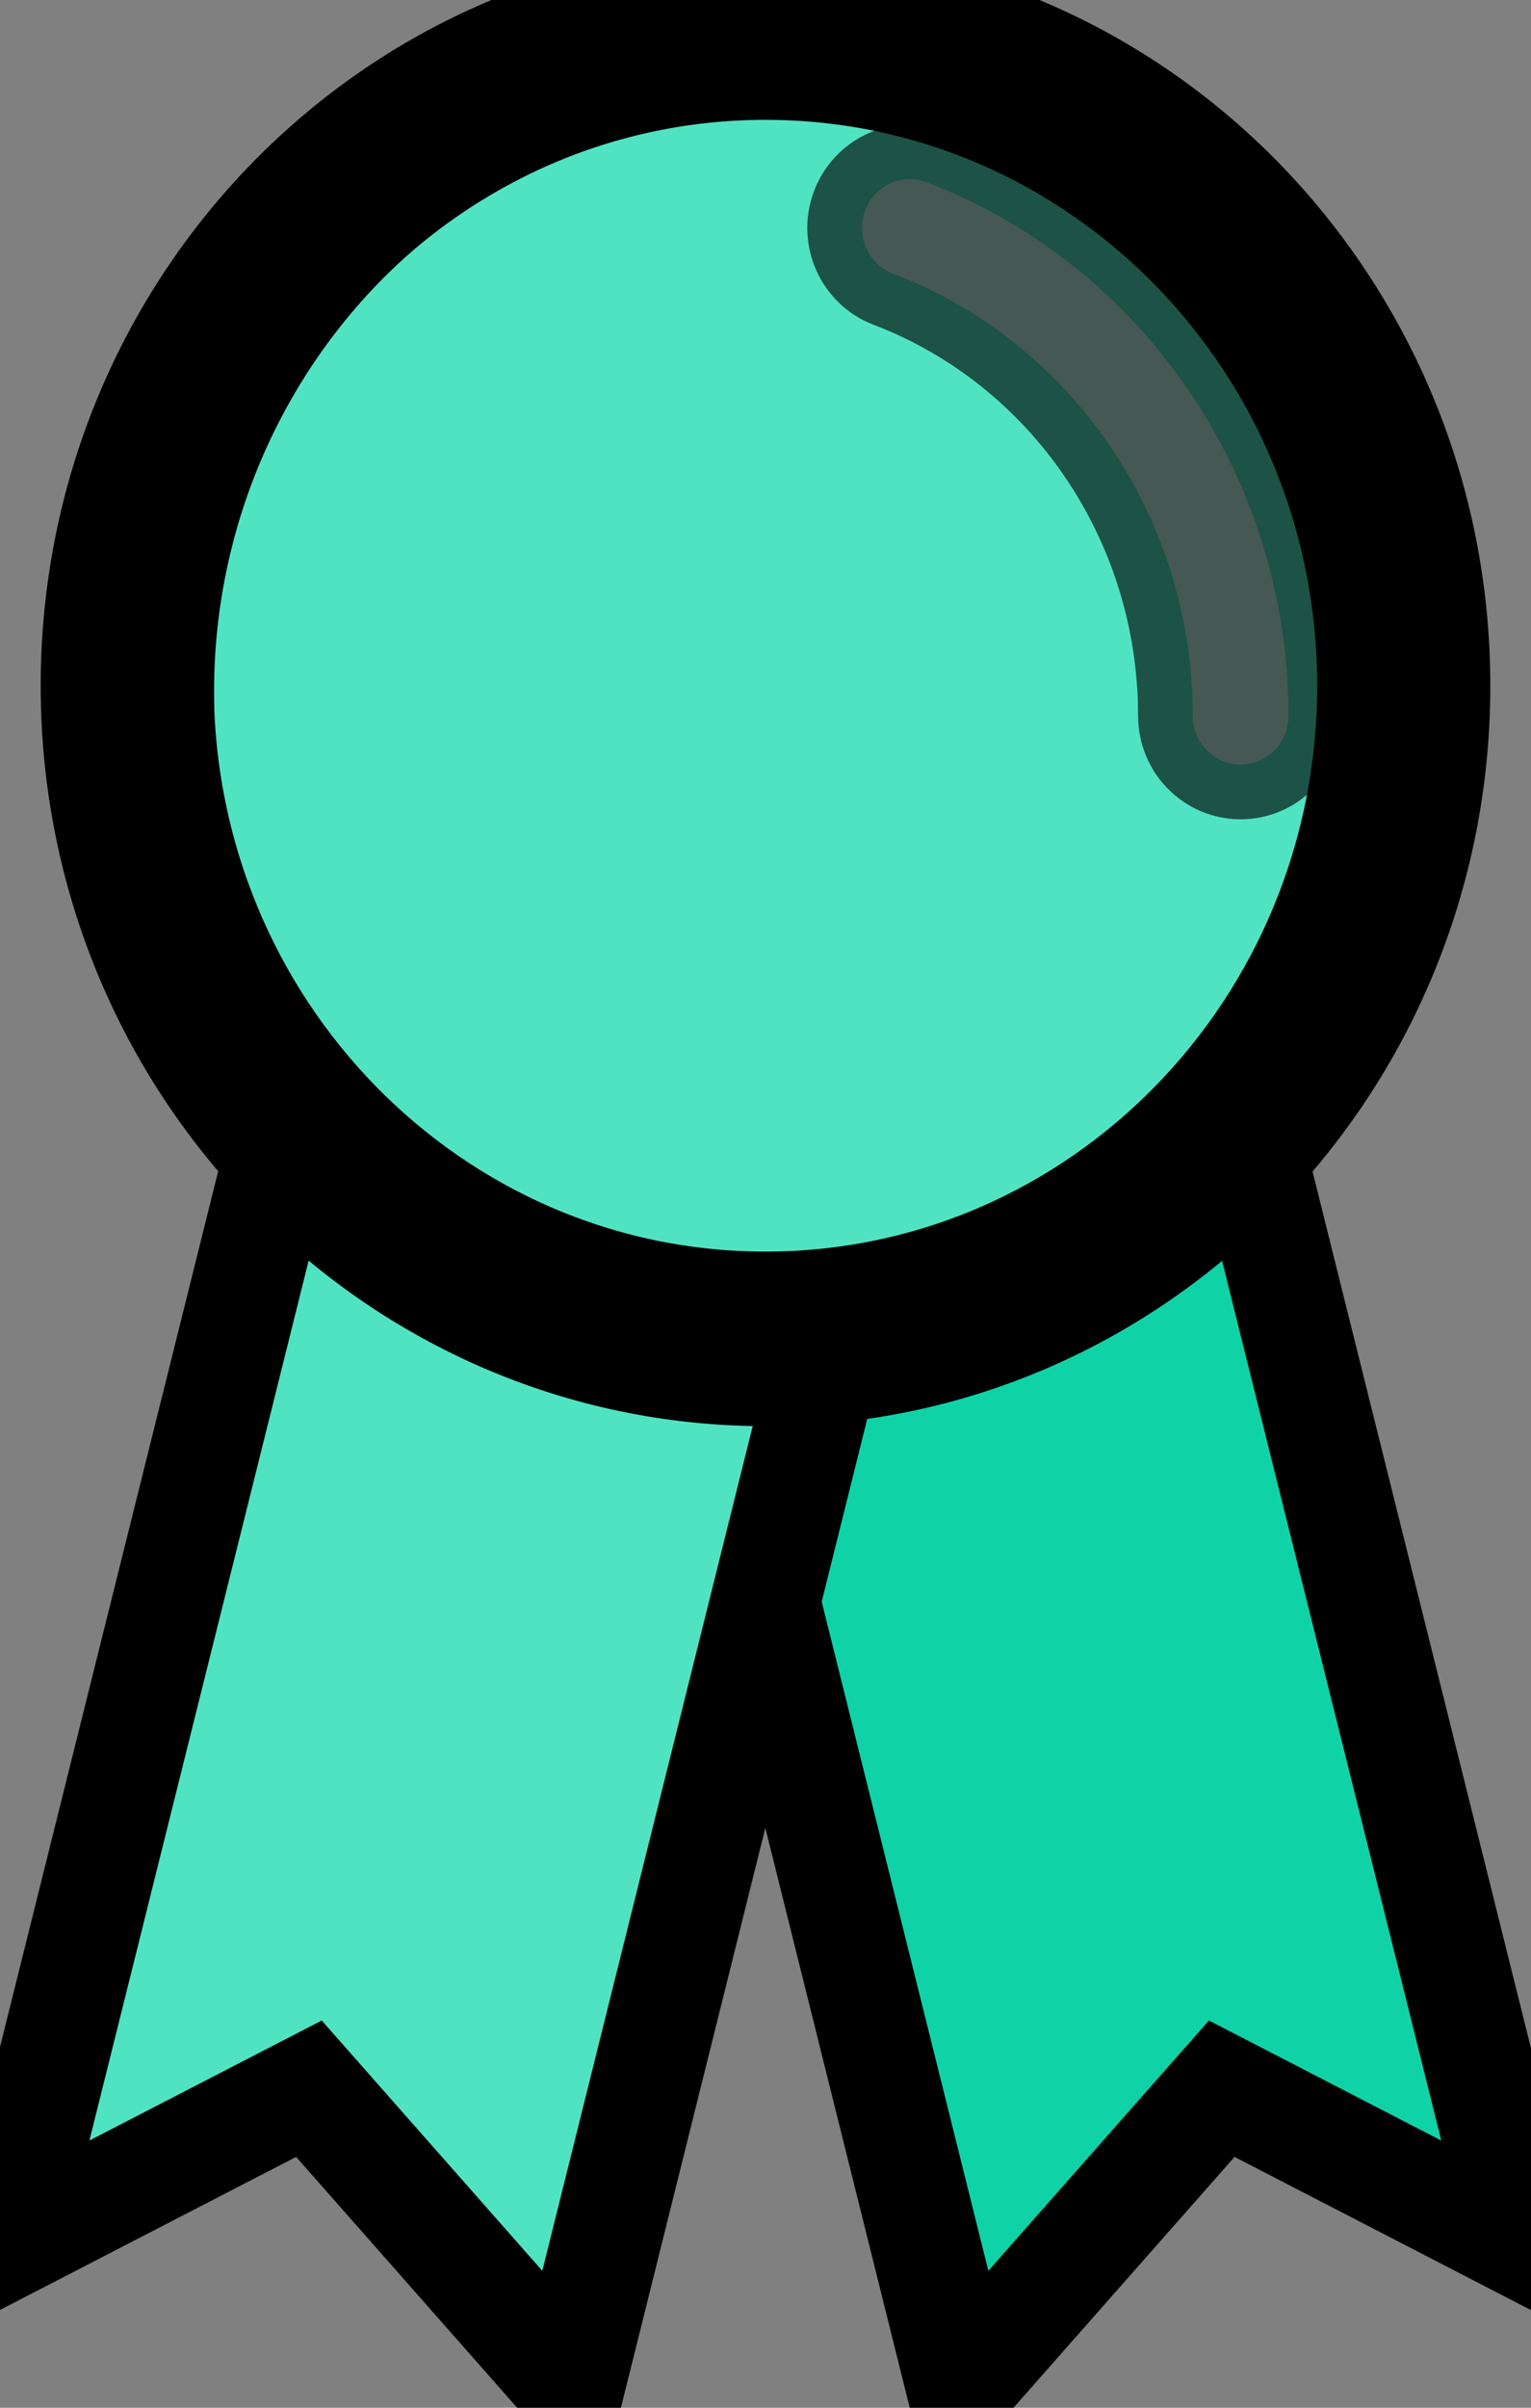 <svg width="14" height="22" viewBox="0 0 14 22" xmlns="http://www.w3.org/2000/svg">
    <rect x="0" y="0" width="14" height="22" fill="#808080" stroke="none"/>
    <path fill="#0FD3A7"
        d="M5.371,8.106l5.148,-1.284l3.413,13.688l-2.76,-1.425l-2.389,2.709z"
        stroke="#00000000" stroke-width="1"/>
    <path fill="#50E3C2"
        d="M8.626,8.106l-5.148,-1.284l-3.413,13.688l2.76,-1.425l2.389,2.709z"
        stroke="#00000000" stroke-width="1"/>
    <path fill="#50E3C2"
        d="M1.458,6.392a5.688,5.797 0,1 0,11.375 0a5.688,5.797 0,1 0,-11.375 0z"
        stroke="#00000000" stroke-width="1"/>
    <path fill="#FFFFFF"
        d="M7,12.531C10.385,12.531 13.128,9.726 13.128,6.266C13.128,2.805 10.385,0 7,0C3.615,0 0.872,2.805 0.872,6.266C0.872,9.726 3.615,12.531 7,12.531ZM7,11.936C3.938,11.936 1.455,9.398 1.455,6.266C1.455,3.133 3.938,0.595 7,0.595C10.062,0.595 12.545,3.133 12.545,6.266C12.545,9.398 10.062,11.936 7,11.936Z"
        stroke="#00000000" stroke-width="1"/>
    <path fill-opacity="0.64" fill="#FFFFFF"
        d="M11.782,6.541C11.782,4.351 10.447,2.419 8.473,1.665C8.247,1.579 7.995,1.696 7.91,1.926C7.825,2.157 7.94,2.414 8.166,2.5C9.801,3.124 10.907,4.726 10.907,6.541C10.907,6.787 11.103,6.986 11.345,6.986C11.587,6.986 11.782,6.787 11.782,6.541Z"
        stroke-opacity="0.64" stroke="#00000000" stroke-width="1"/>
</svg>
